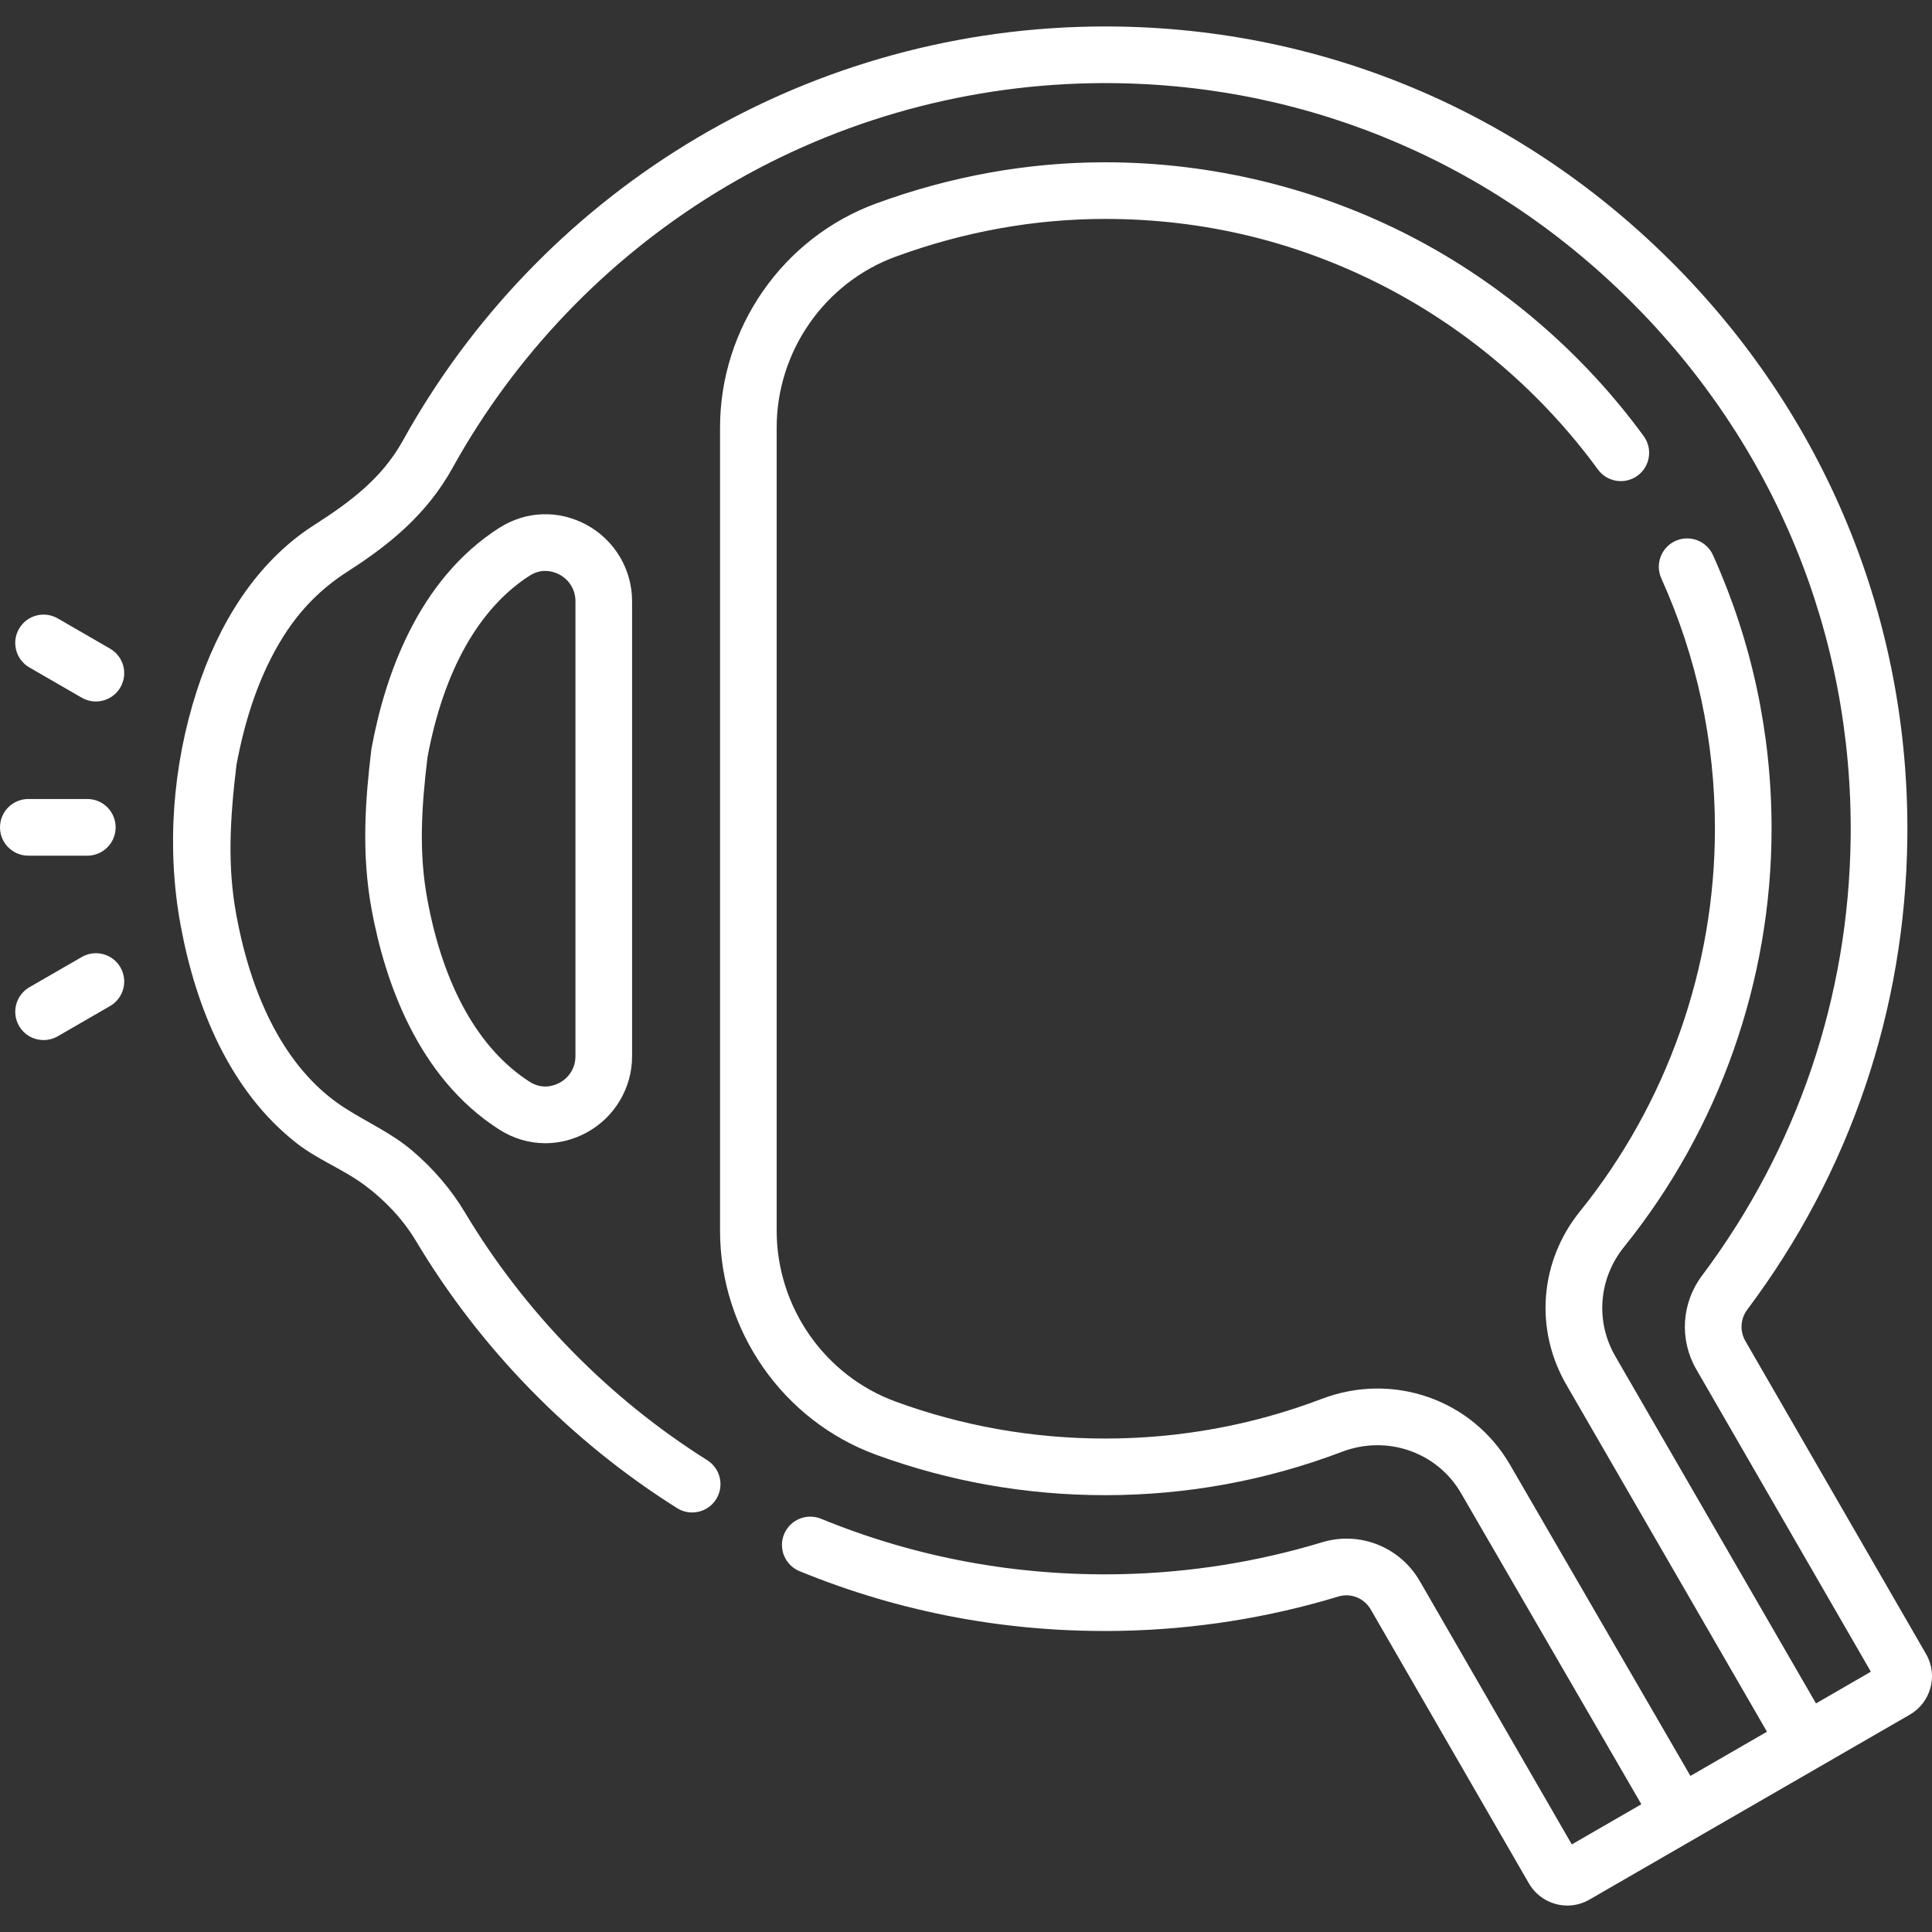 <svg width="48" height="48" viewBox="0 0 48 48" fill="none" xmlns="http://www.w3.org/2000/svg">
<rect x="0" y="0" width="48" height="48" fill="#333333" stroke="none"/>
<g clip-path="url(#clip0_307_329)">
<path d="M12.4 13.117C10.376 14.414 9.561 16.804 9.233 18.58C9.23 18.594 9.228 18.609 9.226 18.623C9.077 19.858 8.974 21.194 9.233 22.598C9.561 24.375 10.376 26.765 12.4 28.061C12.755 28.289 13.151 28.403 13.549 28.403C13.9 28.403 14.253 28.314 14.58 28.135C15.273 27.756 15.704 27.03 15.704 26.241V14.937C15.704 14.148 15.273 13.423 14.58 13.043C13.882 12.662 13.068 12.689 12.4 13.117ZM14.297 26.241C14.297 26.52 14.15 26.766 13.905 26.9C13.79 26.963 13.487 27.087 13.159 26.877C11.894 26.066 11.014 24.498 10.617 22.343C10.406 21.199 10.465 20.104 10.621 18.814C11.02 16.67 11.898 15.11 13.159 14.302C13.487 14.092 13.79 14.215 13.905 14.278C14.15 14.412 14.297 14.659 14.297 14.937V26.241Z" fill="white"/>
<path d="M47.852 41.093L43.362 33.315C43.221 33.07 43.24 32.766 43.41 32.538C45.962 29.137 47.337 25.088 47.387 20.828C47.45 15.409 45.355 10.309 41.488 6.466C37.619 2.623 32.504 0.56 27.084 0.661C23.531 0.726 20.059 1.74 17.042 3.592C14.109 5.393 11.677 7.936 10.01 10.945C9.486 11.892 8.693 12.475 7.804 13.045C6.339 13.983 5.418 15.534 4.891 17.158C4.289 19.016 4.131 21.057 4.487 22.985C4.861 25.016 5.702 27.1 7.373 28.405C7.899 28.815 8.524 29.047 9.062 29.447C9.572 29.826 10.015 30.297 10.342 30.843C11.941 33.517 14.182 35.808 16.822 37.469C17.151 37.676 17.585 37.577 17.792 37.248C17.999 36.919 17.9 36.485 17.571 36.278C15.118 34.735 13.036 32.605 11.55 30.121C11.203 29.541 10.756 29.024 10.241 28.587C9.72 28.145 9.128 27.888 8.563 27.525C7.222 26.666 6.291 25.008 5.871 22.73C5.648 21.521 5.711 20.365 5.875 19.004C6.084 17.883 6.437 16.764 7.051 15.795C7.471 15.133 7.992 14.61 8.65 14.19C9.713 13.511 10.62 12.75 11.242 11.627C12.791 8.83 15.052 6.466 17.779 4.791C20.581 3.07 23.808 2.129 27.11 2.068C32.147 1.974 36.9 3.892 40.496 7.465C44.091 11.037 46.039 15.777 45.979 20.812C45.933 24.77 44.655 28.533 42.285 31.694C41.775 32.373 41.719 33.285 42.143 34.019L46.481 41.533L45.118 42.321L40.132 33.696C39.631 32.83 39.716 31.763 40.349 30.979C42.712 28.05 44.014 24.36 44.014 20.589C44.014 18.221 43.524 15.934 42.558 13.791C42.399 13.437 41.982 13.279 41.627 13.439C41.273 13.599 41.116 14.015 41.275 14.37C42.159 16.329 42.607 18.422 42.607 20.589C42.607 24.04 41.416 27.416 39.254 30.096C38.252 31.336 38.119 33.026 38.914 34.4L43.9 43.024L41.998 44.122L37.517 36.393C36.577 34.77 34.61 34.081 32.841 34.754C31.123 35.408 29.311 35.74 27.456 35.74C25.667 35.74 23.915 35.431 22.251 34.822C20.483 34.175 19.296 32.468 19.296 30.573V10.626C19.296 8.732 20.484 7.024 22.252 6.377C23.951 5.754 25.702 5.439 27.456 5.439C29.917 5.439 32.263 6.01 34.431 7.136C36.5 8.211 38.322 9.777 39.7 11.665C39.93 11.979 40.37 12.047 40.684 11.818C40.998 11.589 41.066 11.149 40.837 10.835C39.331 8.773 37.34 7.062 35.08 5.887C32.743 4.673 30.107 4.032 27.456 4.032C25.537 4.032 23.623 4.376 21.768 5.055C19.448 5.905 17.889 8.144 17.889 10.626V30.573C17.889 33.056 19.447 35.295 21.767 36.143C23.587 36.809 25.501 37.147 27.456 37.147C29.483 37.147 31.463 36.784 33.342 36.069C34.463 35.643 35.707 36.076 36.3 37.099L40.779 44.826L39.051 45.824L35.276 39.285C34.783 38.431 33.782 38.033 32.842 38.319C31.228 38.808 29.547 39.074 27.847 39.11C25.263 39.163 22.757 38.7 20.398 37.733C20.038 37.586 19.628 37.758 19.48 38.117C19.333 38.477 19.505 38.888 19.864 39.035C22.403 40.076 25.099 40.575 27.876 40.517C29.705 40.479 31.513 40.192 33.251 39.665C33.561 39.571 33.893 39.704 34.057 39.989C34.057 39.989 37.983 46.788 37.984 46.79C38.181 47.132 38.547 47.343 38.941 47.343C39.133 47.343 39.321 47.292 39.491 47.194L47.449 42.6C47.975 42.296 48.157 41.62 47.852 41.093Z" fill="white"/>
<path d="M2.031 23.777L0.731 24.527C0.394 24.722 0.279 25.152 0.473 25.488C0.603 25.714 0.84 25.84 1.083 25.84C1.202 25.84 1.323 25.81 1.434 25.746L2.734 24.995C3.071 24.801 3.186 24.371 2.992 24.034C2.798 23.698 2.367 23.582 2.031 23.777Z" fill="white"/>
<path d="M2.734 16.115L1.434 15.364C1.097 15.17 0.667 15.285 0.473 15.622C0.278 15.958 0.394 16.389 0.73 16.583L2.03 17.333C2.141 17.397 2.262 17.428 2.382 17.428C2.625 17.428 2.861 17.302 2.992 17.076C3.186 16.739 3.071 16.309 2.734 16.115Z" fill="white"/>
<path d="M2.17 21.259C2.558 21.259 2.873 20.944 2.873 20.555C2.873 20.166 2.558 19.851 2.17 19.851H0.704C0.315 19.851 0 20.166 0 20.555C0 20.944 0.315 21.259 0.704 21.259H2.17Z" fill="white"/>
</g>
<defs>
<clipPath id="clip0_307_329">
<rect width="48" height="48" fill="white"/>
</clipPath>
</defs>
</svg>
